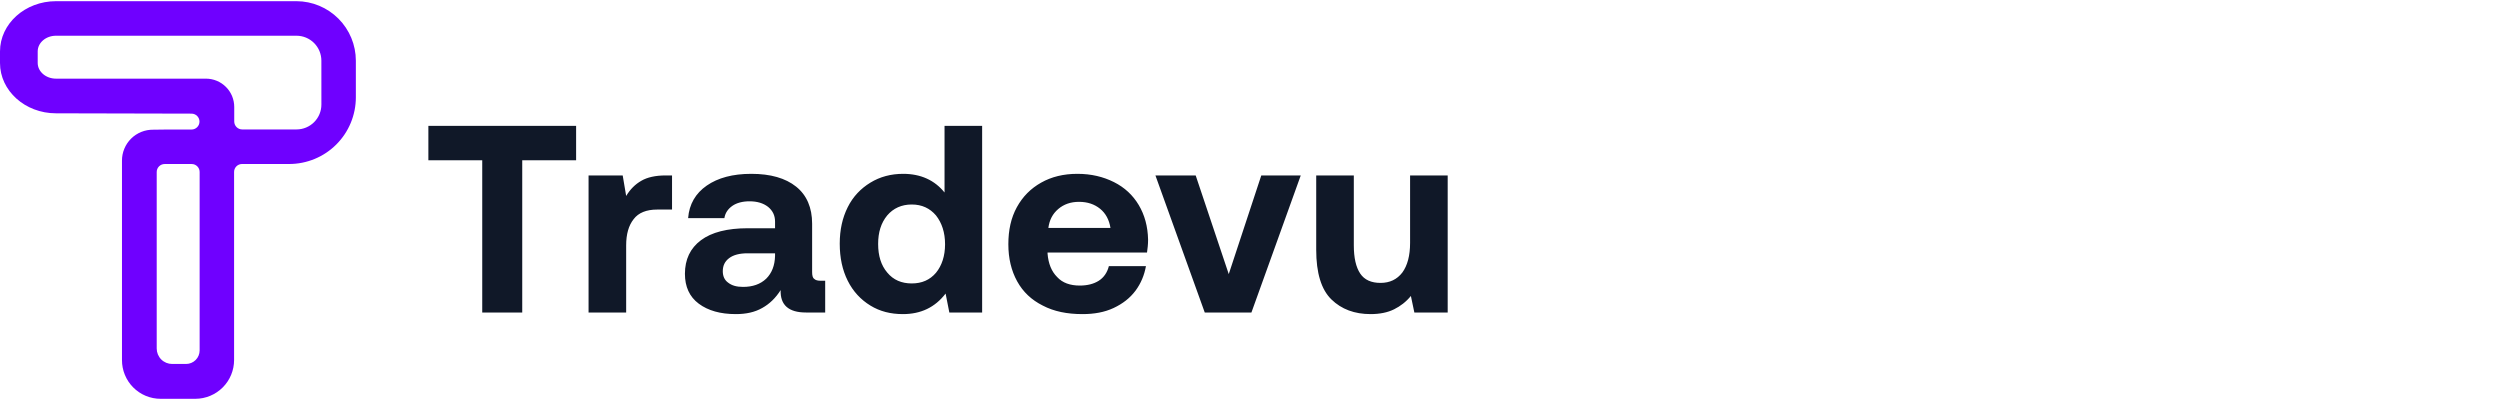 <svg width="200" height="32" viewBox="0 0 200 32" fill="none" xmlns="http://www.w3.org/2000/svg">
<g clip-path="url(#clip0_4942_95463)">
<path d="M23.721 0.095H4.478C2.008 0.095 0 1.898 0 4.117V5.041C0 7.26 2.008 9.065 4.478 9.065L15.327 9.091C15.494 9.093 15.655 9.16 15.774 9.279C15.892 9.398 15.959 9.559 15.959 9.726C15.959 9.81 15.943 9.893 15.911 9.97C15.879 10.047 15.832 10.117 15.773 10.176C15.714 10.235 15.644 10.281 15.567 10.313C15.49 10.345 15.408 10.362 15.324 10.362H13.366L12.265 10.376C11.937 10.371 11.611 10.431 11.306 10.553C11.001 10.675 10.724 10.857 10.49 11.088C10.257 11.319 10.072 11.594 9.946 11.898C9.82 12.201 9.756 12.527 9.758 12.855V28.8C9.756 29.207 9.834 29.61 9.989 29.987C10.143 30.363 10.37 30.706 10.658 30.994C10.945 31.283 11.286 31.512 11.662 31.668C12.038 31.824 12.441 31.904 12.848 31.904H15.635C16.456 31.901 17.242 31.573 17.822 30.991C18.402 30.409 18.727 29.621 18.727 28.8V13.755C18.727 13.587 18.794 13.425 18.913 13.306C19.032 13.187 19.194 13.12 19.362 13.12H23.131C23.831 13.12 24.526 12.982 25.173 12.714C25.821 12.447 26.409 12.054 26.905 11.558C27.4 11.063 27.794 10.475 28.062 9.827C28.33 9.18 28.468 8.486 28.468 7.785V4.852C28.467 3.593 27.966 2.385 27.077 1.494C26.187 0.602 24.98 0.099 23.721 0.095ZM14.885 29.117H13.772C13.61 29.117 13.449 29.085 13.299 29.023C13.149 28.961 13.013 28.87 12.898 28.755C12.783 28.64 12.693 28.504 12.631 28.354C12.569 28.204 12.537 28.043 12.537 27.881V13.758C12.537 13.589 12.604 13.428 12.723 13.308C12.842 13.189 13.004 13.122 13.172 13.122H15.336C15.505 13.122 15.666 13.189 15.785 13.308C15.904 13.428 15.971 13.589 15.971 13.758V28.031C15.971 28.319 15.857 28.596 15.653 28.799C15.449 29.003 15.173 29.117 14.885 29.117ZM25.712 8.365C25.712 8.893 25.503 9.399 25.13 9.772C24.757 10.145 24.251 10.355 23.723 10.355H19.374C19.206 10.355 19.044 10.288 18.925 10.168C18.806 10.049 18.739 9.888 18.739 9.719V8.556C18.739 8.259 18.68 7.964 18.567 7.689C18.453 7.415 18.286 7.165 18.075 6.955C17.865 6.744 17.615 6.578 17.34 6.464C17.065 6.35 16.77 6.292 16.473 6.292H4.478C3.67 6.292 3.016 5.729 3.016 5.036V4.112C3.016 3.42 3.67 2.858 4.478 2.858H23.721C24.248 2.859 24.754 3.069 25.127 3.442C25.499 3.815 25.709 4.32 25.71 4.848L25.712 8.365Z" fill="#6F00FF"/>
<path d="M34.27 10.067H46.089V12.819H41.779V25H38.579V12.819H34.27V10.067ZM53.763 14.035V16.765H52.568C51.715 16.765 51.075 17.021 50.691 17.533C50.285 18.045 50.093 18.749 50.093 19.624V25H47.085V14.035H49.816L50.093 15.677C50.413 15.144 50.819 14.739 51.309 14.461C51.779 14.184 52.44 14.035 53.251 14.035H53.763ZM66.015 22.461V25H64.479C63.092 25 62.41 24.403 62.452 23.208C62.047 23.848 61.556 24.317 60.98 24.637C60.383 24.979 59.679 25.128 58.868 25.128C57.631 25.128 56.65 24.851 55.903 24.296C55.156 23.741 54.794 22.931 54.794 21.907C54.794 20.755 55.22 19.859 56.074 19.219C56.927 18.579 58.186 18.259 59.828 18.259H62.004V17.725C62.004 17.235 61.812 16.851 61.45 16.552C61.066 16.253 60.575 16.104 59.956 16.104C59.402 16.104 58.932 16.232 58.591 16.467C58.228 16.723 58.015 17.043 57.951 17.448H55.05C55.135 16.339 55.647 15.464 56.543 14.845C57.439 14.227 58.612 13.907 60.106 13.907C61.642 13.907 62.836 14.248 63.69 14.931C64.543 15.613 64.97 16.616 64.97 17.896V21.757C64.97 22.035 65.012 22.227 65.14 22.312C65.247 22.419 65.418 22.461 65.674 22.461H66.015ZM62.004 20.264H59.807C59.167 20.264 58.676 20.392 58.335 20.648C57.994 20.904 57.823 21.245 57.823 21.693C57.823 22.077 57.951 22.397 58.25 22.611C58.548 22.845 58.932 22.952 59.444 22.952C60.212 22.952 60.831 22.739 61.3 22.291C61.748 21.843 61.983 21.245 62.004 20.477V20.264ZM78.571 10.067V25H75.947L75.648 23.485C74.795 24.595 73.664 25.128 72.235 25.128C71.253 25.128 70.4 24.915 69.632 24.445C68.864 23.976 68.245 23.315 67.819 22.461C67.392 21.608 67.179 20.627 67.179 19.496C67.179 18.387 67.392 17.427 67.819 16.573C68.245 15.72 68.864 15.08 69.632 14.611C70.4 14.141 71.275 13.907 72.256 13.907C73.664 13.907 74.773 14.419 75.563 15.4V10.067H78.571ZM74.88 21.821C75.349 21.245 75.605 20.477 75.605 19.539C75.605 18.6 75.349 17.832 74.88 17.235C74.389 16.659 73.749 16.36 72.939 16.36C72.128 16.36 71.467 16.659 70.976 17.235C70.485 17.832 70.251 18.579 70.251 19.517C70.251 20.456 70.485 21.224 70.976 21.8C71.467 22.397 72.128 22.675 72.939 22.675C73.749 22.675 74.389 22.397 74.88 21.821ZM81.35 16.573C81.82 15.72 82.46 15.08 83.292 14.611C84.124 14.141 85.084 13.907 86.193 13.907C87.302 13.907 88.263 14.141 89.116 14.568C89.969 14.995 90.63 15.613 91.1 16.403C91.569 17.192 91.825 18.109 91.847 19.176C91.847 19.56 91.804 19.901 91.761 20.2H83.804V20.285C83.868 21.096 84.124 21.715 84.572 22.163C84.999 22.632 85.617 22.845 86.385 22.845C86.983 22.845 87.495 22.717 87.9 22.461C88.305 22.205 88.582 21.8 88.71 21.288H91.676C91.548 22.013 91.27 22.675 90.844 23.251C90.396 23.848 89.82 24.296 89.094 24.637C88.369 24.979 87.537 25.128 86.599 25.128C85.361 25.128 84.316 24.915 83.42 24.445C82.524 23.997 81.841 23.357 81.372 22.504C80.903 21.651 80.668 20.669 80.668 19.539C80.668 18.408 80.881 17.427 81.35 16.573ZM88.838 18.237C88.732 17.576 88.454 17.064 88.007 16.701C87.558 16.339 87.004 16.147 86.321 16.147C85.66 16.147 85.105 16.339 84.657 16.723C84.209 17.107 83.953 17.597 83.868 18.237H88.838ZM92.434 14.035H95.655L98.3 21.928L100.903 14.035H104.06L100.114 25H96.38L92.434 14.035ZM115.815 14.035V25H113.148L112.871 23.677C112.487 24.147 112.039 24.488 111.527 24.744C111.015 25 110.375 25.128 109.649 25.128C108.369 25.128 107.324 24.744 106.513 23.955C105.703 23.165 105.297 21.843 105.297 19.987V14.035H108.305V19.624C108.305 20.627 108.476 21.373 108.817 21.885C109.159 22.397 109.713 22.632 110.439 22.632C111.185 22.632 111.761 22.355 112.188 21.8C112.593 21.245 112.807 20.456 112.807 19.432V14.035H115.815Z" fill="#101828"/>
</g>
<defs>
<clipPath id="clip0_4942_95463">
<rect width="117.801" height="32" fill="white"/>
</clipPath>
</defs>
</svg>
